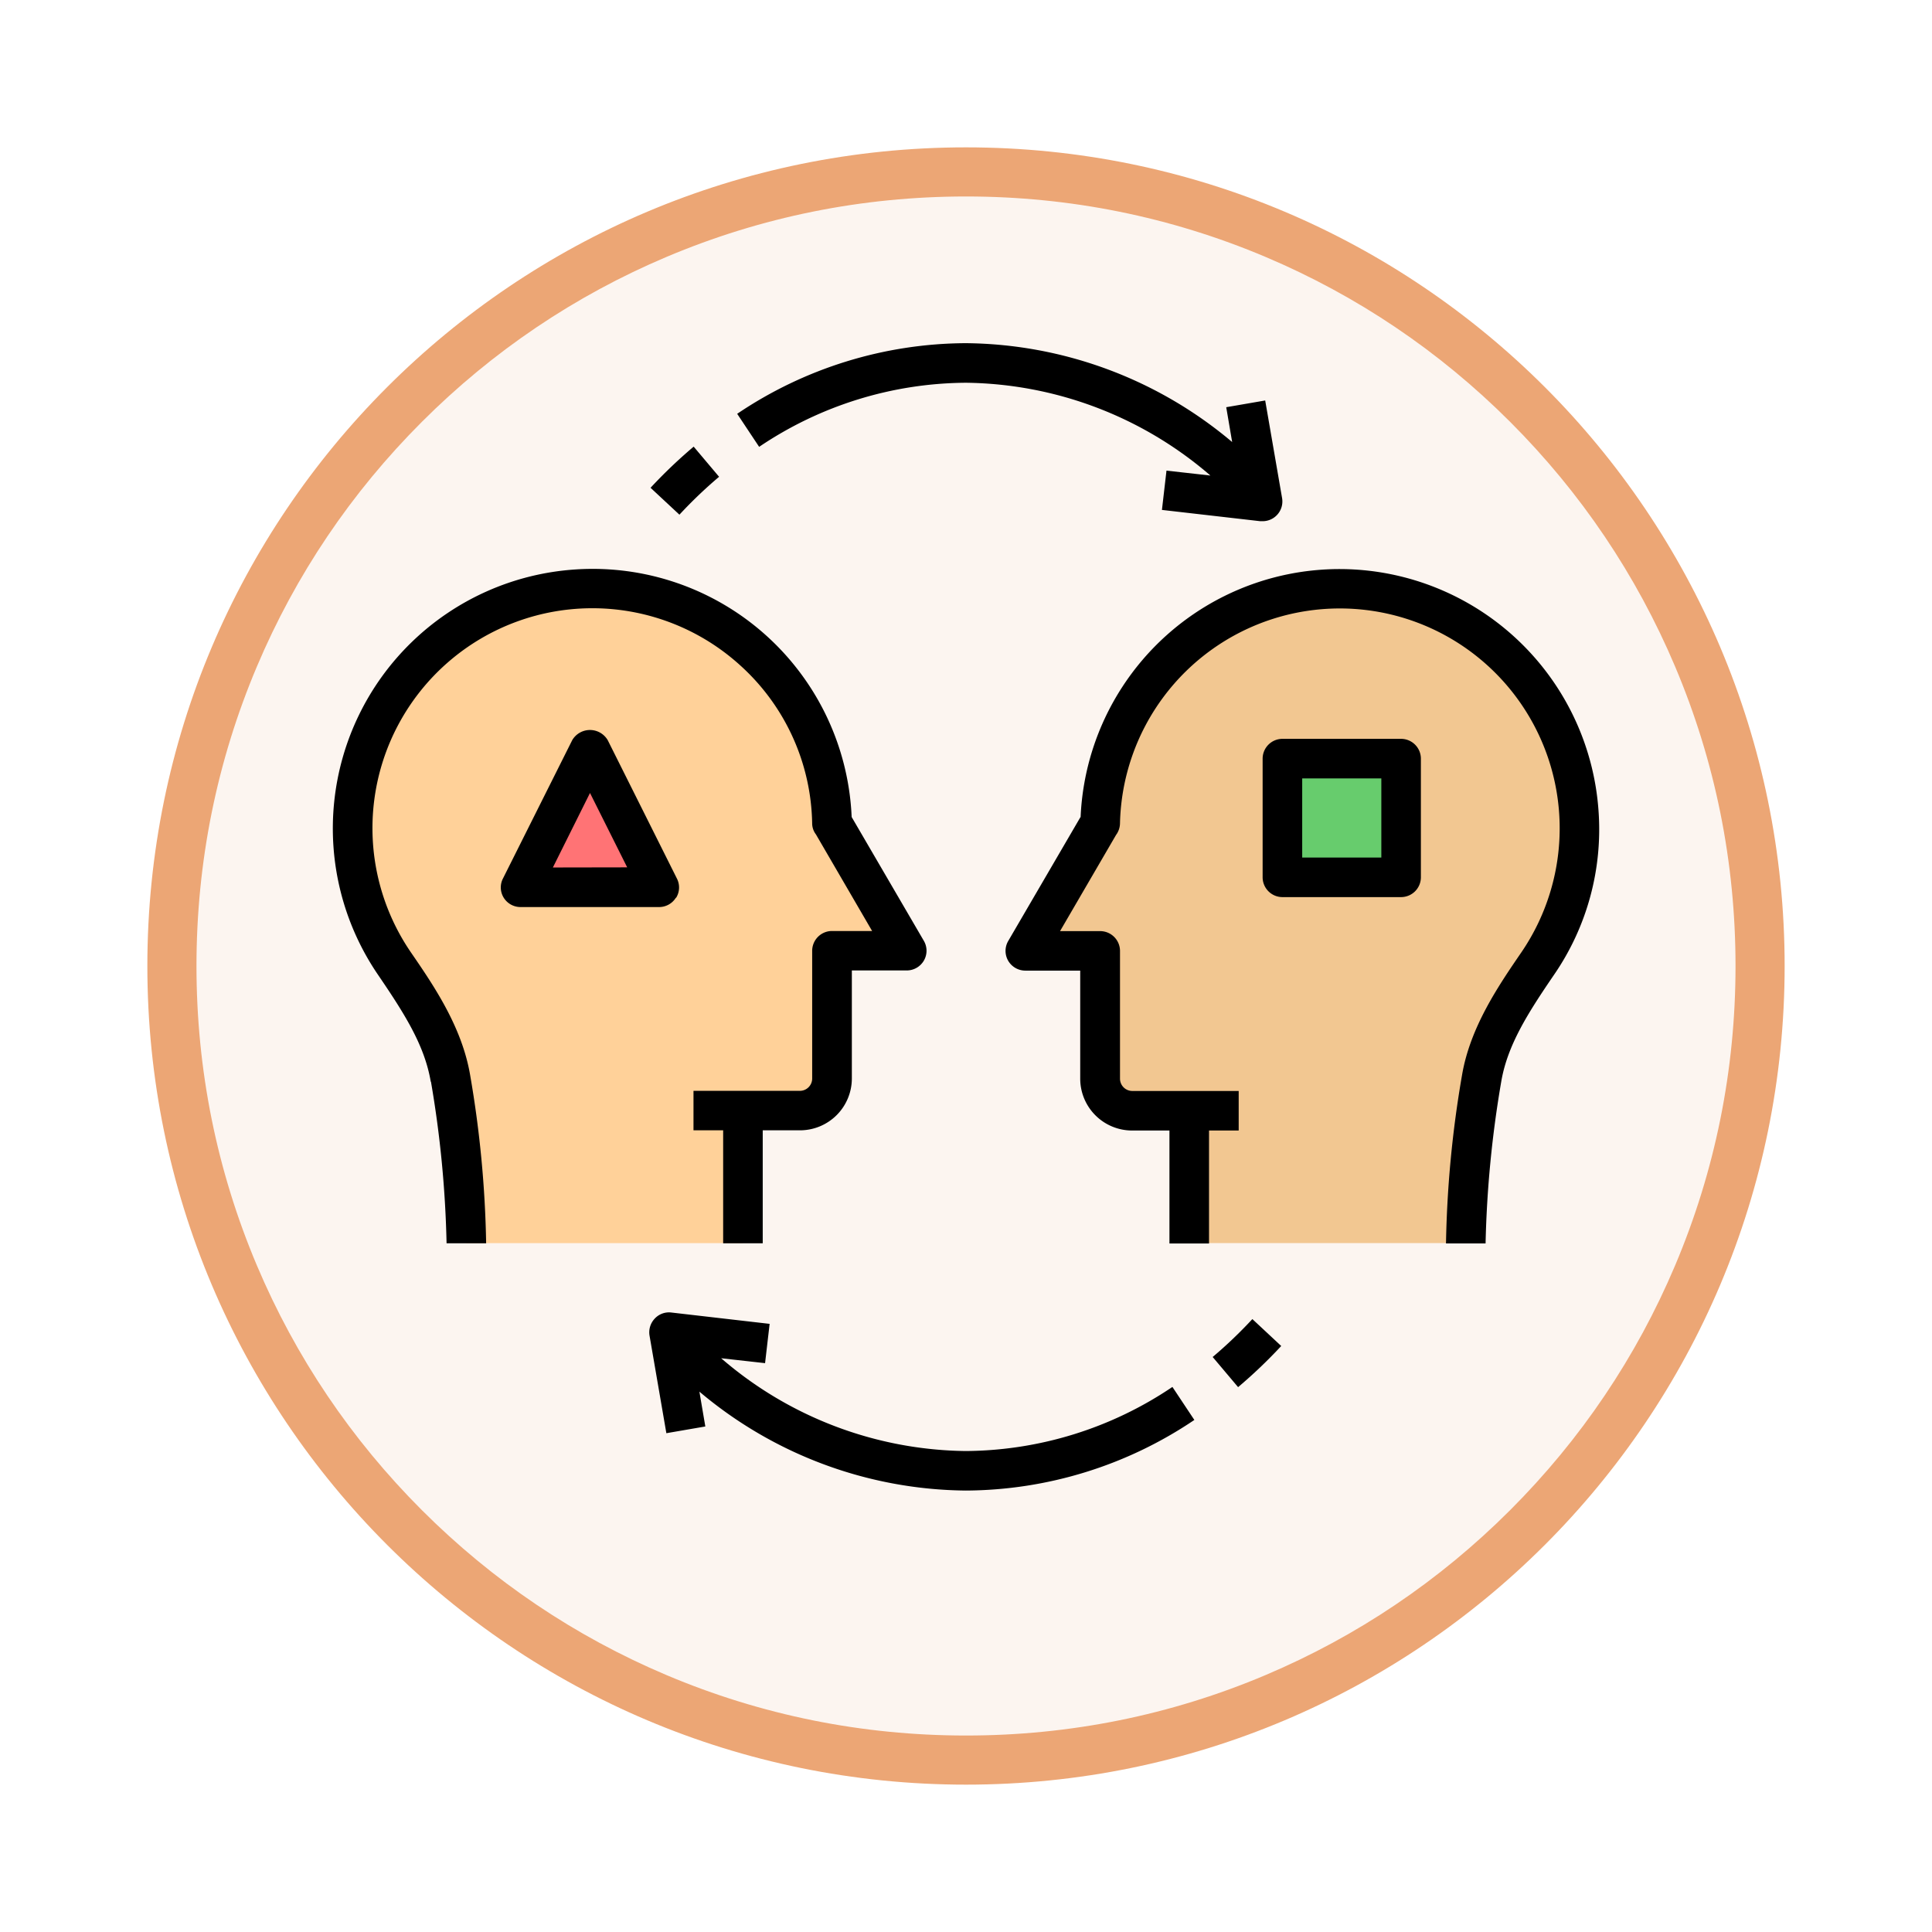 <svg xmlns="http://www.w3.org/2000/svg" xmlns:xlink="http://www.w3.org/1999/xlink" width="118" height="118" viewBox="0 0 118 118">
  <defs>
    <filter id="Trazado_982547" x="0" y="0" width="118" height="118" filterUnits="userSpaceOnUse">
      <feOffset dy="3" input="SourceAlpha"/>
      <feGaussianBlur stdDeviation="3" result="blur"/>
      <feFlood flood-opacity="0.161"/>
      <feComposite operator="in" in2="blur"/>
      <feComposite in="SourceGraphic"/>
    </filter>
  </defs>
  <g id="Grupo_1223816" data-name="Grupo 1223816" transform="translate(-898.5 -4258.933)">
    <g id="Grupo_1223739" data-name="Grupo 1223739" transform="translate(0 -4646.112)">
      <g id="Grupo_1223201" data-name="Grupo 1223201" transform="translate(907.5 8911.045)">
        <g id="Grupo_1211216" data-name="Grupo 1211216" transform="translate(0)">
          <g id="Grupo_1210737" data-name="Grupo 1210737">
            <g id="Grupo_1210537" data-name="Grupo 1210537">
              <g id="Grupo_1164202" data-name="Grupo 1164202">
                <g id="Grupo_1158168" data-name="Grupo 1158168">
                  <g id="Grupo_1152576" data-name="Grupo 1152576">
                    <g id="Grupo_1148633" data-name="Grupo 1148633">
                      <g id="Grupo_1148525" data-name="Grupo 1148525">
                        <g transform="matrix(1, 0, 0, 1, -9, -6)" filter="url(#Trazado_982547)">
                          <g id="Trazado_982547-2" data-name="Trazado 982547" transform="translate(9 6)" fill="#fcf5f0">
                            <path d="M 50 98.5 C 43.452 98.5 37.1 97.218 31.122 94.689 C 25.347 92.247 20.16 88.749 15.705 84.295 C 11.251 79.84 7.753 74.653 5.311 68.878 C 2.782 62.9 1.5 56.548 1.5 50 C 1.5 43.452 2.782 37.1 5.311 31.122 C 7.753 25.347 11.251 20.16 15.705 15.705 C 20.16 11.251 25.347 7.753 31.122 5.311 C 37.1 2.782 43.452 1.5 50 1.5 C 56.548 1.5 62.9 2.782 68.878 5.311 C 74.653 7.753 79.84 11.251 84.295 15.705 C 88.749 20.16 92.247 25.347 94.689 31.122 C 97.218 37.1 98.5 43.452 98.5 50 C 98.5 56.548 97.218 62.9 94.689 68.878 C 92.247 74.653 88.749 79.84 84.295 84.295 C 79.84 88.749 74.653 92.247 68.878 94.689 C 62.9 97.218 56.548 98.5 50 98.5 Z" stroke="none"/>
                            <path d="M 50 3 C 43.654 3 37.499 4.242 31.706 6.692 C 26.11 9.059 21.083 12.449 16.766 16.766 C 12.449 21.083 9.059 26.11 6.692 31.706 C 4.242 37.499 3 43.654 3 50 C 3 56.346 4.242 62.501 6.692 68.294 C 9.059 73.89 12.449 78.917 16.766 83.234 C 21.083 87.551 26.11 90.941 31.706 93.308 C 37.499 95.758 43.654 97 50 97 C 56.346 97 62.501 95.758 68.294 93.308 C 73.89 90.941 78.917 87.551 83.234 83.234 C 87.551 78.917 90.941 73.89 93.308 68.294 C 95.758 62.501 97 56.346 97 50 C 97 43.654 95.758 37.499 93.308 31.706 C 90.941 26.11 87.551 21.083 83.234 16.766 C 78.917 12.449 73.89 9.059 68.294 6.692 C 62.501 4.242 56.346 3 50 3 M 50 -7.62939453125e-06 C 77.614 -7.62939453125e-06 100 22.386 100 50 C 100 77.614 77.614 100 50 100 C 22.386 100 -7.62939453125e-06 77.614 -7.62939453125e-06 50 C -7.62939453125e-06 22.386 22.386 -7.62939453125e-06 50 -7.62939453125e-06 Z" stroke="none" fill="#eca675"/>
                          </g>
                        </g>
                      </g>
                    </g>
                  </g>
                </g>
              </g>
            </g>
          </g>
        </g>
      </g>
    </g>
    <g id="mental_9165855" transform="translate(918.828 4276.893)">
      <path id="Trazado_1179005" data-name="Trazado 1179005" d="M44.995,55.394V47.286H41.5a1.957,1.957,0,0,1-1.957-1.957V37.523H34.99l4.555-7.806a14.638,14.638,0,1,1,26.727,8.567c-1.486,2.163-2.984,4.434-3.419,7.02a67.332,67.332,0,0,0-.967,10.077H44.995Z" transform="translate(7.287 2.583)" fill="#f2c791"/>
      <path id="Trazado_1179006" data-name="Trazado 1179006" d="M24.837,55.394V47.286h3.492a1.957,1.957,0,0,0,1.957-1.957V37.523h4.555l-4.555-7.806A14.638,14.638,0,1,0,3.559,38.285c1.486,2.163,2.984,4.434,3.419,7.02a67.332,67.332,0,0,1,.967,10.077H24.837Z" transform="translate(0.21 2.583)" fill="#ffd199"/>
      <path id="Trazado_1179007" data-name="Trazado 1179007" d="M48,24h7.25v7.25H48Z" transform="translate(9.997 4.374)" fill="#67cc6d"/>
      <path id="Trazado_1179008" data-name="Trazado 1179008" d="M17.958,31.958H9.5L13.729,23.5Z" transform="translate(1.978 4.27)" fill="#ff7375"/>
      <path id="Trazado_1179009" data-name="Trazado 1179009" d="M38.578,29.572l-4.41,7.564a1.2,1.2,0,0,0,0,1.208,1.213,1.213,0,0,0,1.051.6h3.347v6.6a3.169,3.169,0,0,0,3.166,3.166h2.284v6.9h2.417v-6.9h1.812V46.295h-6.5a.753.753,0,0,1-.749-.749V37.74a1.212,1.212,0,0,0-1.208-1.208H37.334l3.419-5.872a1.227,1.227,0,0,0,.242-.7,13.429,13.429,0,1,1,24.516,7.866c-1.39,2.03-3.129,4.567-3.625,7.5a66.642,66.642,0,0,0-.979,10.282h2.417a66.732,66.732,0,0,1,.955-9.872c.375-2.235,1.631-4.2,3.226-6.537a15.662,15.662,0,0,0,2.719-9.993A15.87,15.87,0,0,0,55.506,14.457,15.831,15.831,0,0,0,38.59,29.572Z" transform="translate(7.082 2.378)"/>
      <path id="Trazado_1179010" data-name="Trazado 1179010" d="M5.993,45.729A66.348,66.348,0,0,1,6.947,55.6H9.364a66.642,66.642,0,0,0-.979-10.282c-.5-2.936-2.223-5.461-3.625-7.5A13.431,13.431,0,0,1,24.914,20.331a13.3,13.3,0,0,1,4.362,9.618,1.115,1.115,0,0,0,.23.677l3.432,5.9H30.485a1.212,1.212,0,0,0-1.208,1.208v7.806a.753.753,0,0,1-.749.749h-6.5V48.7h1.812v6.9h2.417V48.7h2.284A3.169,3.169,0,0,0,31.7,45.536v-6.6h3.347a1.213,1.213,0,0,0,1.051-.6,1.2,1.2,0,0,0,0-1.208l-4.41-7.564A15.831,15.831,0,0,0,14.777,14.447,15.853,15.853,0,0,0,2.754,39.192c1.595,2.344,2.852,4.3,3.226,6.537Z" transform="translate(0 2.376)"/>
      <path id="Trazado_1179011" data-name="Trazado 1179011" d="M55.458,32.666a1.212,1.212,0,0,0,1.208-1.208v-7.25A1.212,1.212,0,0,0,55.458,23h-7.25A1.212,1.212,0,0,0,47,24.208v7.25a1.212,1.212,0,0,0,1.208,1.208Zm-6.041-7.25H54.25V30.25H49.417Z" transform="translate(9.789 4.166)"/>
      <path id="Trazado_1179012" data-name="Trazado 1179012" d="M19.2,32.8a1.192,1.192,0,0,0,.048-1.172l-4.229-8.458a1.257,1.257,0,0,0-2.163,0L8.623,31.624A1.192,1.192,0,0,0,8.671,32.8a1.207,1.207,0,0,0,1.027.568h8.458a1.207,1.207,0,0,0,1.027-.568Zm-7.528-1.849L13.939,26.4l2.272,4.543Z" transform="translate(1.768 4.072)"/>
      <path id="Trazado_1179013" data-name="Trazado 1179013" d="M34.408,5.417a23.234,23.234,0,0,1,14.934,5.667l-2.682-.3-.278,2.4,6.005.689h.133a1.206,1.206,0,0,0,1.2-1.414L52.689,6.5l-2.38.411.362,2.127A25.569,25.569,0,0,0,34.4,3,25.145,25.145,0,0,0,20.44,7.314l1.341,2.018A22.794,22.794,0,0,1,34.408,5.417Z" transform="translate(4.257 0)"/>
      <path id="Trazado_1179014" data-name="Trazado 1179014" d="M20.253,10.079,18.694,8.23a30.329,30.329,0,0,0-2.634,2.513l1.764,1.643a27.46,27.46,0,0,1,2.429-2.32Z" transform="translate(3.345 1.089)"/>
      <path id="Trazado_1179015" data-name="Trazado 1179015" d="M49.289,58.563l-1.341-2.018A22.794,22.794,0,0,1,35.321,60.46a23.234,23.234,0,0,1-14.934-5.667l2.682.3.278-2.4L17.342,52a1.187,1.187,0,0,0-1.015.375,1.218,1.218,0,0,0-.314,1.039l1.027,5.957,2.38-.411-.362-2.127a25.569,25.569,0,0,0,16.276,6.041,25.145,25.145,0,0,0,13.956-4.314Z" transform="translate(3.331 10.204)"/>
      <path id="Trazado_1179016" data-name="Trazado 1179016" d="M44.47,54.638l1.559,1.849a30.329,30.329,0,0,0,2.634-2.513L46.9,52.33a27.46,27.46,0,0,1-2.429,2.32Z" transform="translate(9.262 10.275)"/>
    </g>
  </g>
</svg>
